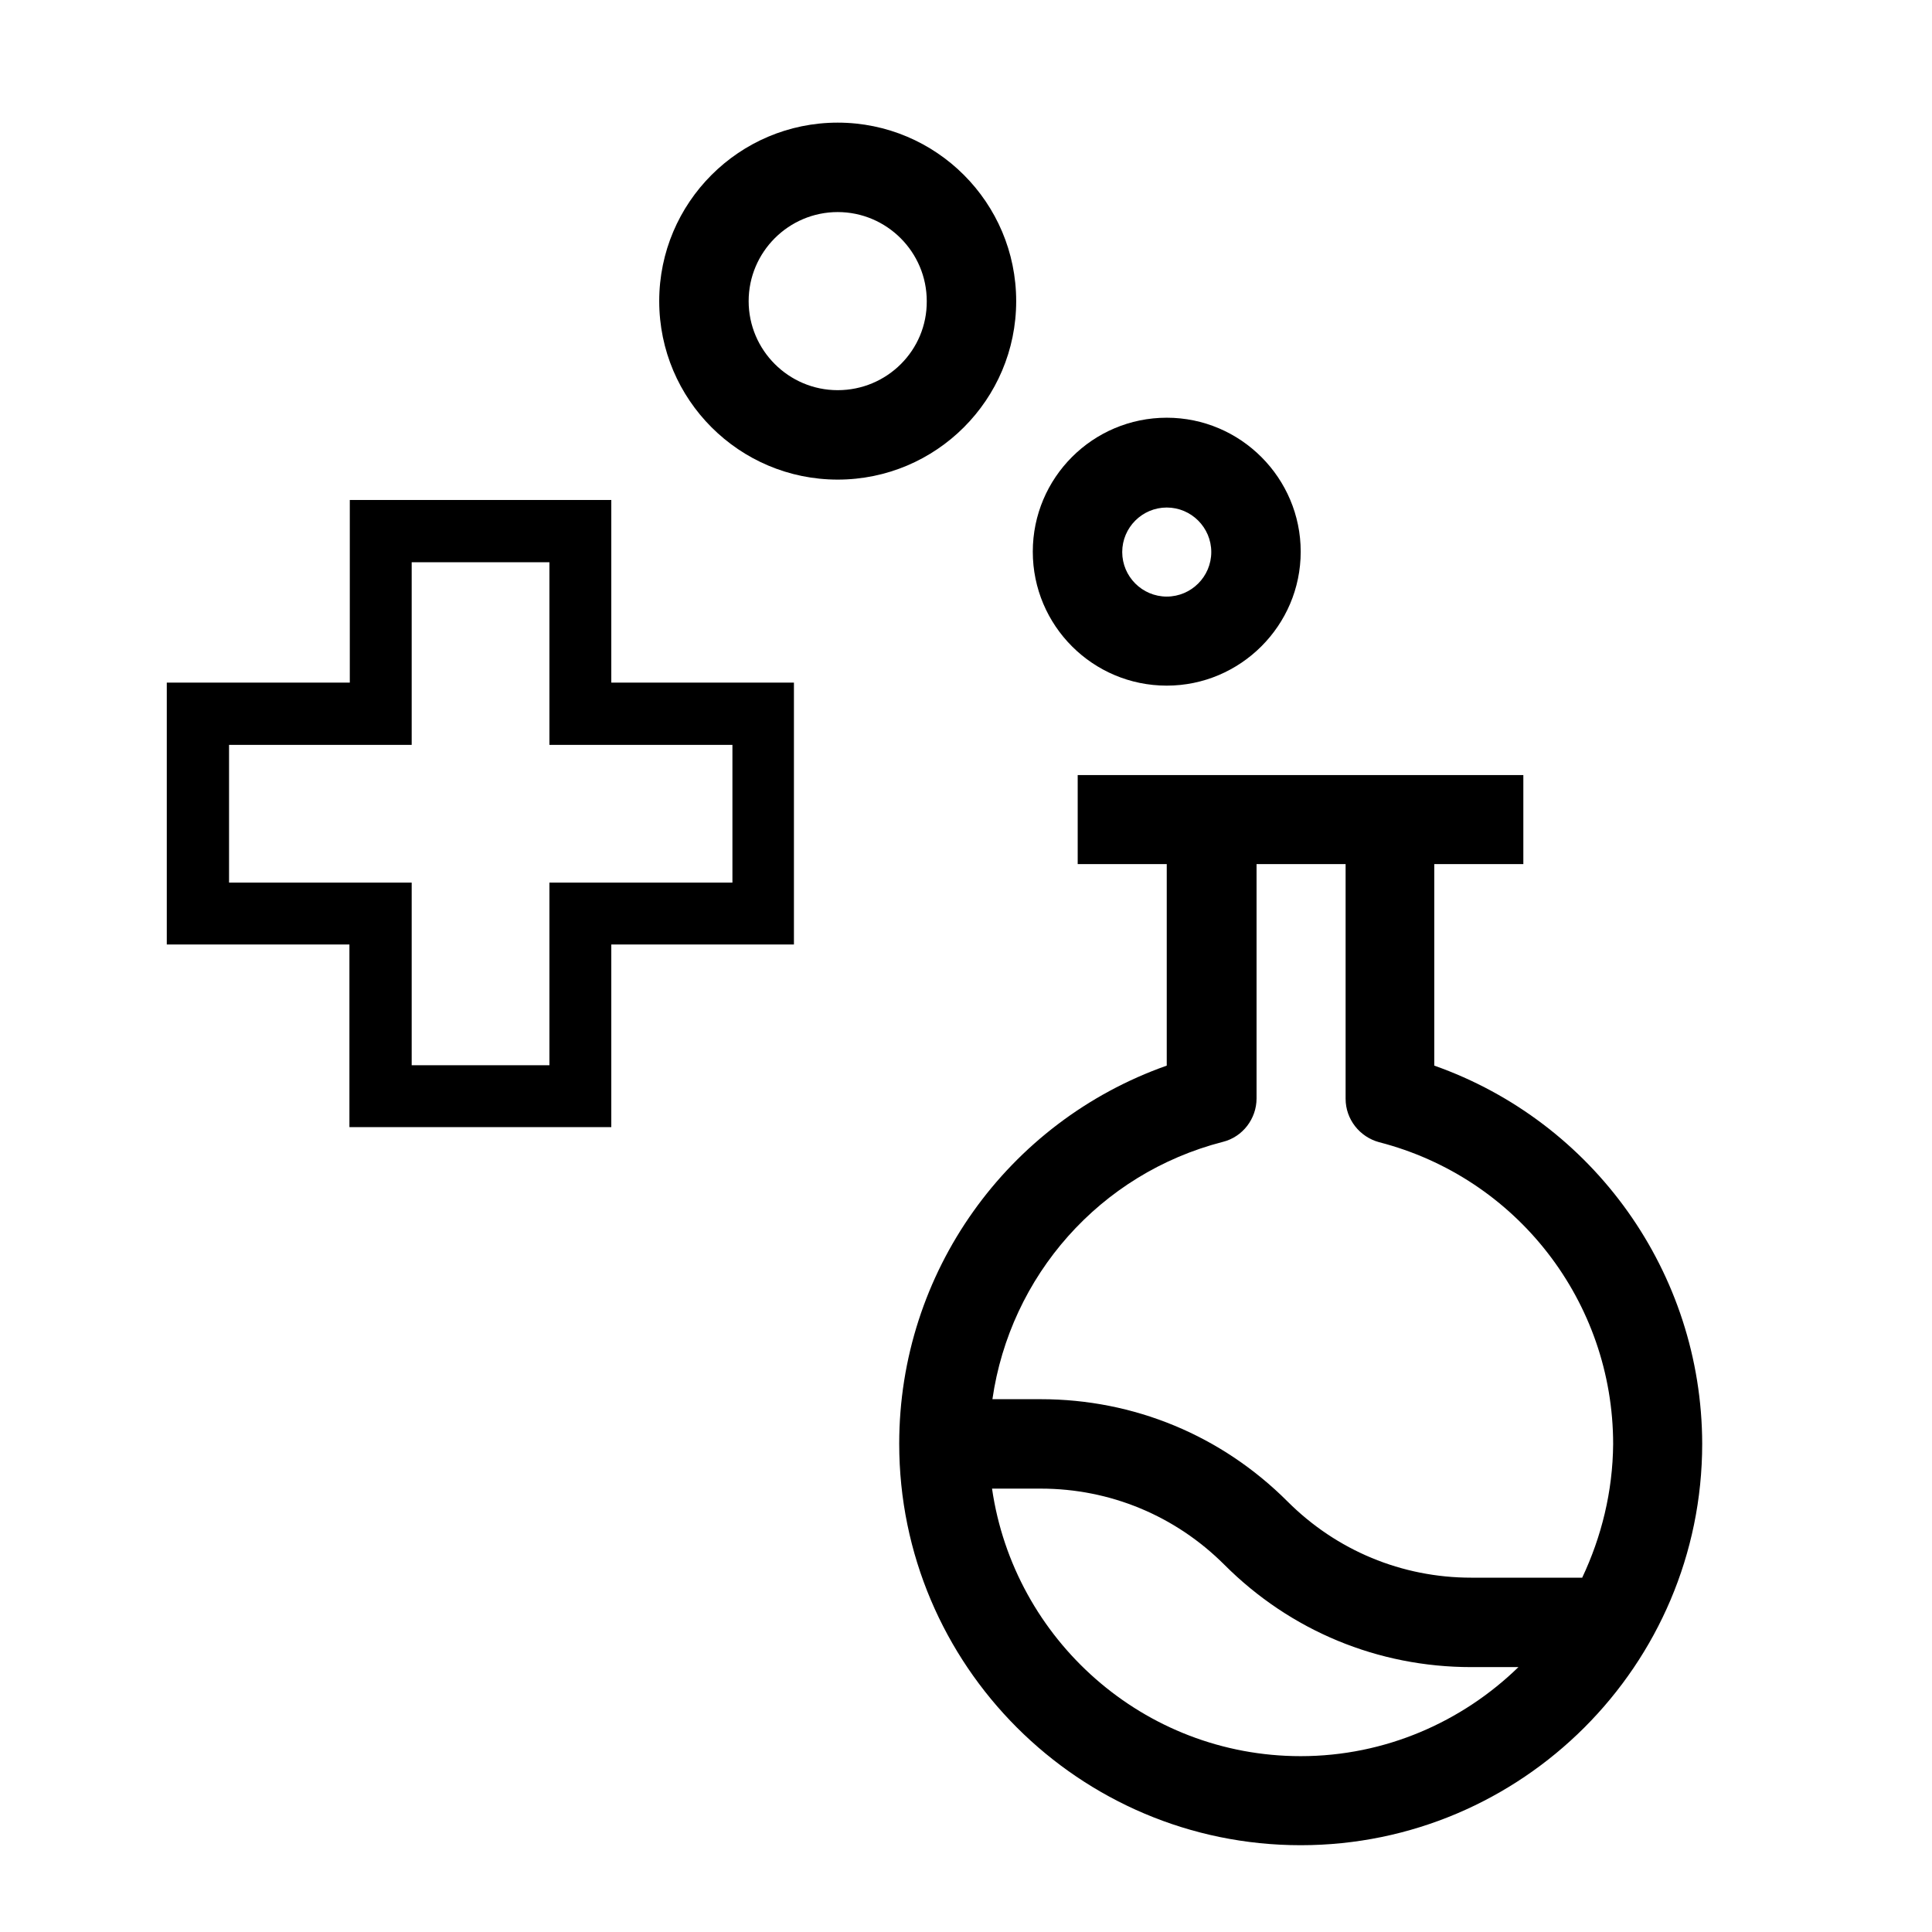 <?xml version="1.0" encoding="utf-8"?>
<!-- Generator: Adobe Illustrator 19.0.0, SVG Export Plug-In . SVG Version: 6.00 Build 0)  -->
<svg version="1.1" id="Layer_3" xmlns="http://www.w3.org/2000/svg" xmlns:xlink="http://www.w3.org/1999/xlink" x="0px" y="0px"
	 viewBox="-49 141 512 512" style="enable-background:new -49 141 512 512;" xml:space="preserve">
<g>
	<path d="M331.1,423.4V370h23.6v-23.6H236.6V370h23.6v53.4c-42.2,14.9-70.9,54.8-70.9,100.2c0,58.7,47.7,106.4,106.4,106.4
		c58.6,0,106.4-47.7,106.4-106.4C402,478.3,373.3,438.3,331.1,423.4z M295.7,606.4c-41.6,0-76-30.9-81.8-70.9h12.9
		c18.4,0,35.7,7.2,48.7,20.2c17.5,17.5,40.7,27.1,65.4,27.1h12.5C338.5,597.3,318.1,606.4,295.7,606.4z M370.3,559.1h-29.4
		c-18.4,0-35.7-7.2-48.7-20.2c-17.5-17.5-40.7-27.1-65.4-27.1h-12.8c4.7-32.6,28.4-59.8,61.1-68.2h0c5.2-1.3,8.9-6.1,8.9-11.5V370
		h23.6v62.2c0,5.4,3.7,10.1,8.9,11.5c36.5,9.4,62,42.3,62,80C378.4,536.3,375.4,548.3,370.3,559.1z"/>
	<path d="M260.2,322.7c19.5,0,35.5-15.9,35.5-35.5c0-19.5-15.9-35.5-35.5-35.5s-35.5,15.9-35.5,35.5
		C224.7,306.8,240.6,322.7,260.2,322.7z M260.2,275.5c6.5,0,11.8,5.3,11.8,11.8c0,6.5-5.3,11.8-11.8,11.8s-11.8-5.3-11.8-11.8
		C248.4,280.8,253.7,275.5,260.2,275.5z"/>
	<path d="M220.3,220.8c0-26.1-21.2-47.3-47.3-47.3c-26.1,0-47.3,21.2-47.3,47.3c0,26.1,21.2,47.3,47.3,47.3
		C199.1,268.1,220.3,246.9,220.3,220.8z M173,244.4c-13,0-23.6-10.6-23.6-23.6c0-13,10.6-23.6,23.6-23.6c13,0,23.6,10.6,23.6,23.6
		C196.7,233.8,186.1,244.4,173,244.4z"/>
	<path d="M113.1,273.5H43.7v48.4H-4.8v69.4h48.4v48.4h69.4v-48.4h48.4v-69.4h-48.4V273.5z M145.1,338.4v36.5H96.6v48.4H60.1v-48.4
		H11.7v-36.5h48.4v-48.4h36.5v48.4H145.1z"/>
</g>
</svg>
